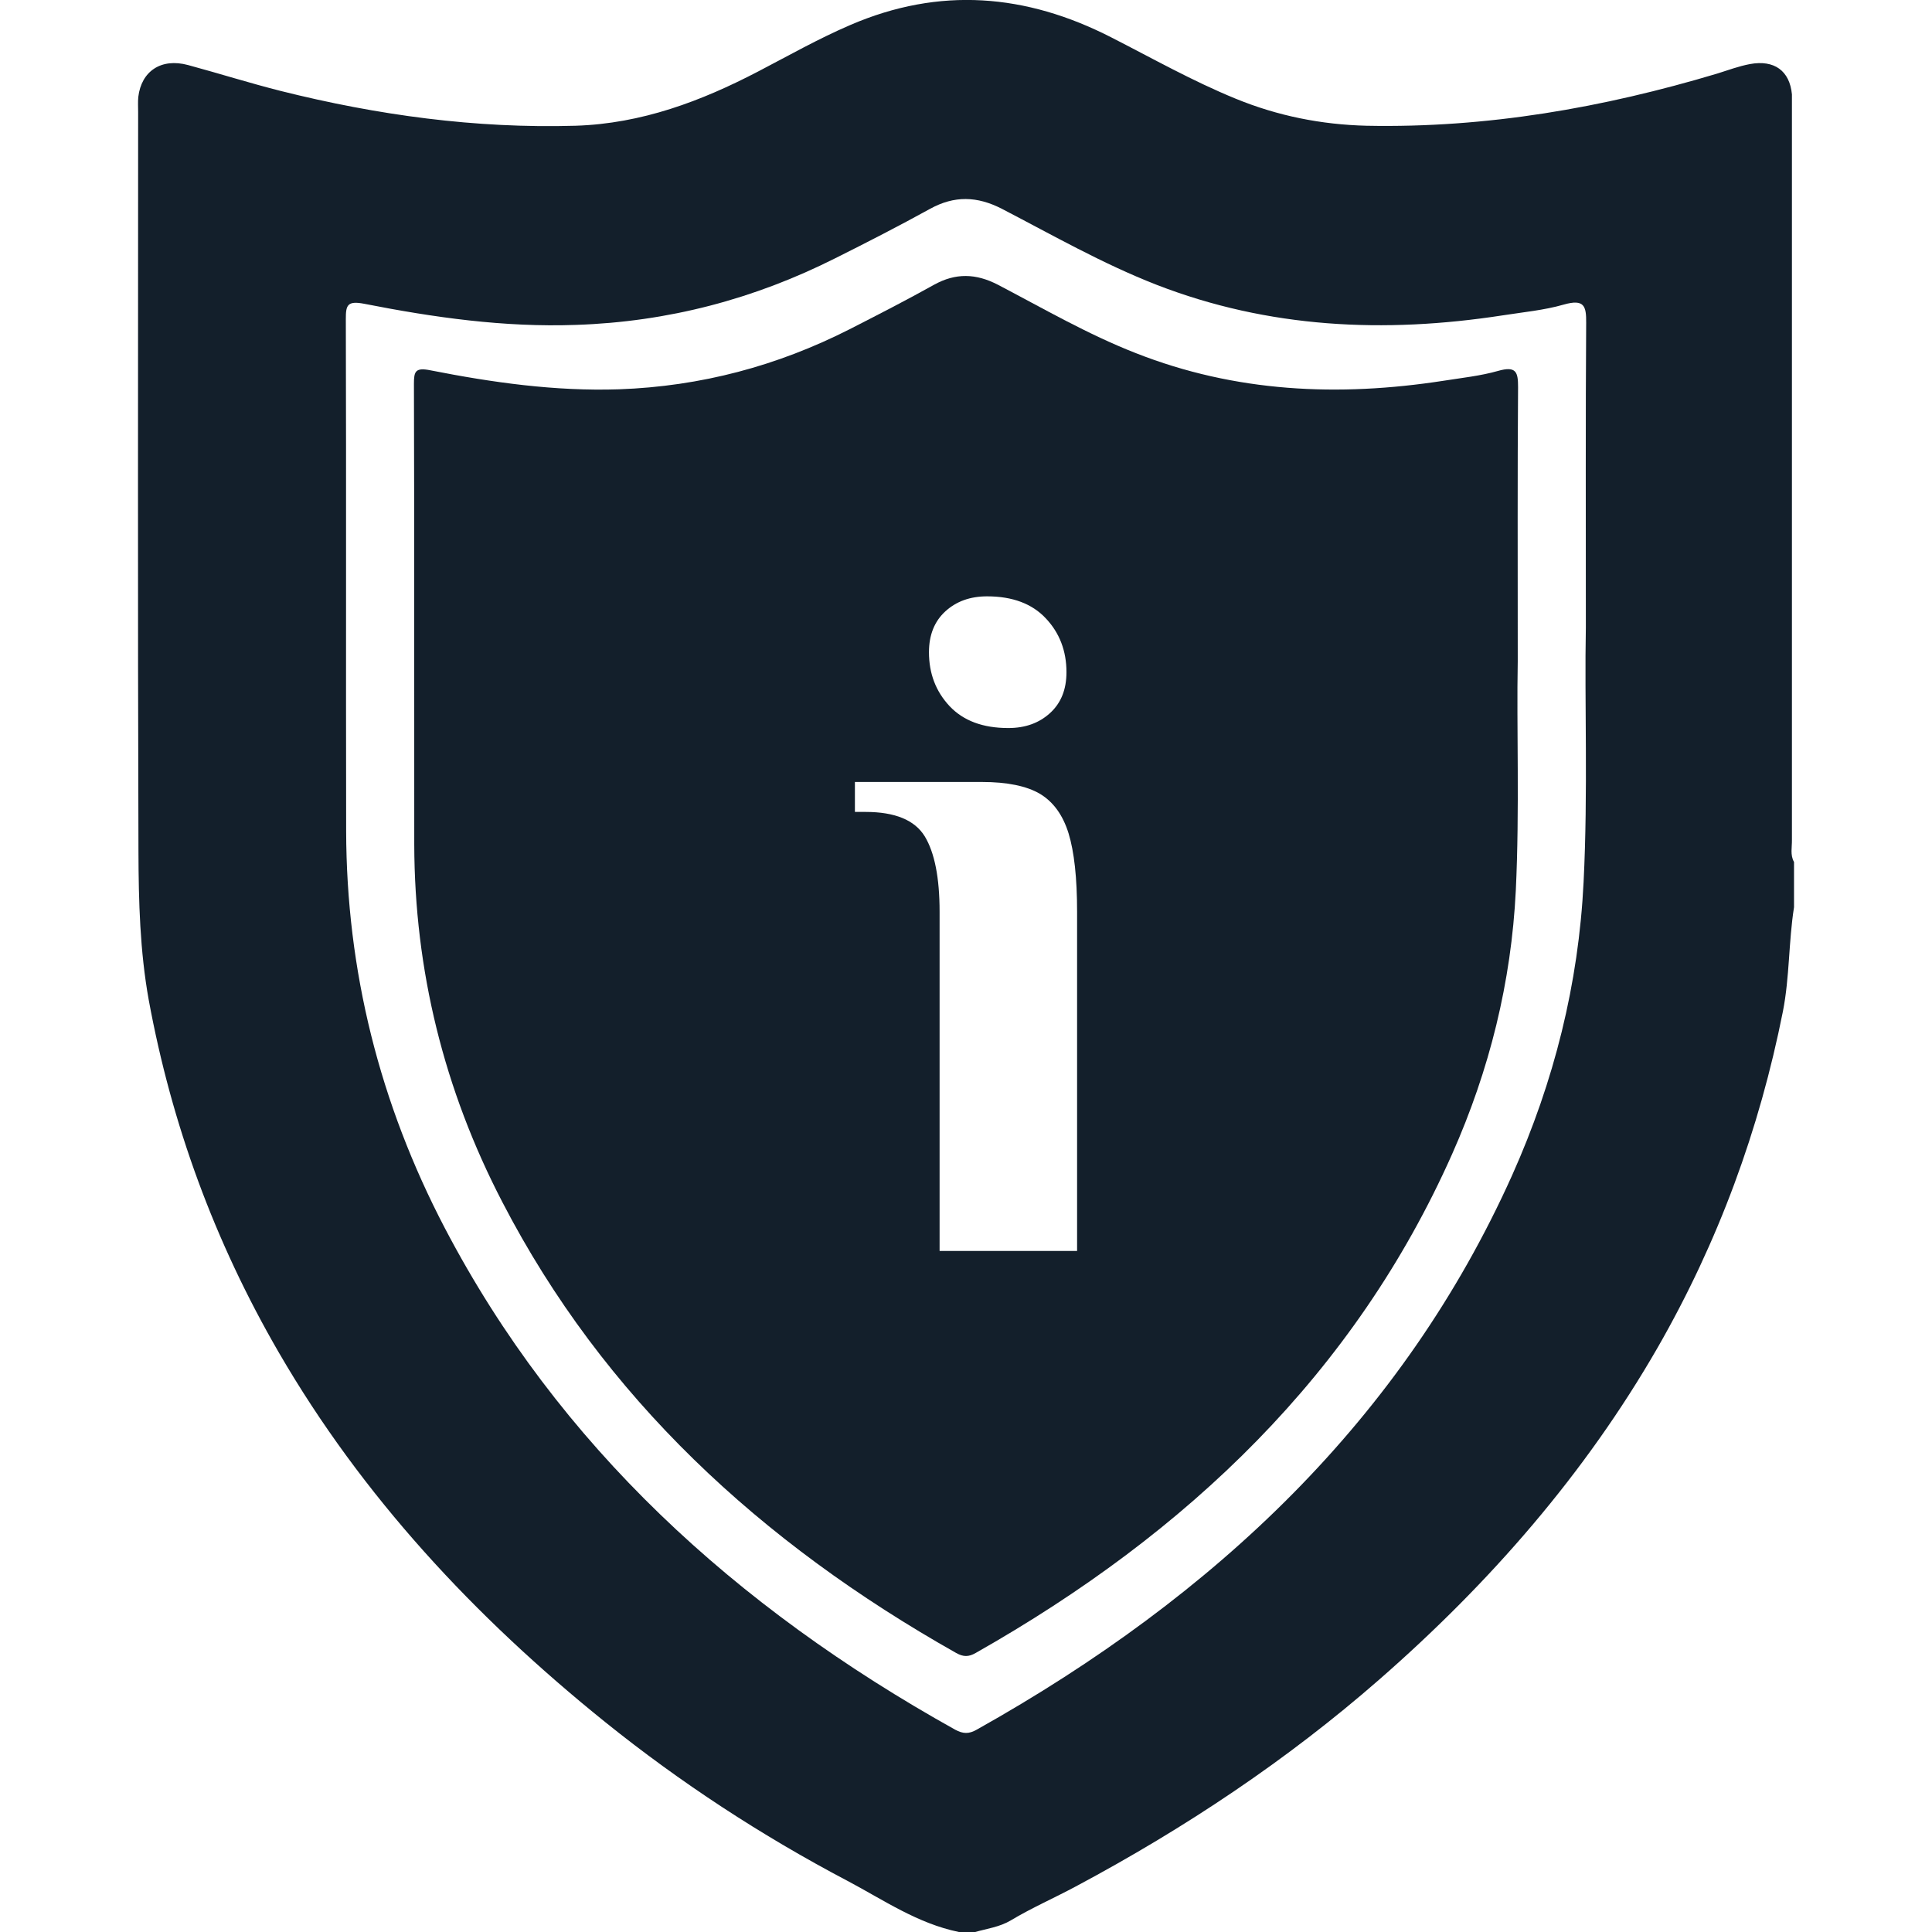 <svg width="12" height="12" viewBox="0 0 12 12" fill="none" xmlns="http://www.w3.org/2000/svg">
<g clip-path="url(#clip0_104_17)">
<path d="M11.13 5.217C11.13 3.673 11.13 2.13 11.13 0.586C11.116 0.44 11.021 0.37 10.869 0.398C10.8 0.411 10.733 0.436 10.666 0.457C9.958 0.669 9.235 0.796 8.488 0.781C8.207 0.774 7.936 0.72 7.675 0.613C7.406 0.503 7.157 0.362 6.9 0.231C6.373 -0.038 5.837 -0.084 5.282 0.155C5.084 0.24 4.899 0.345 4.709 0.444C4.356 0.628 3.986 0.768 3.575 0.781C2.953 0.799 2.343 0.715 1.744 0.565C1.55 0.516 1.36 0.456 1.168 0.404C1.001 0.359 0.878 0.442 0.859 0.602C0.856 0.633 0.858 0.664 0.858 0.695C0.858 2.228 0.855 3.76 0.86 5.292C0.861 5.599 0.869 5.907 0.924 6.212C1.066 6.983 1.332 7.711 1.732 8.401C2.249 9.292 2.945 10.041 3.76 10.697C4.225 11.071 4.729 11.401 5.265 11.683C5.488 11.801 5.698 11.947 5.956 12H6.057C6.131 11.979 6.209 11.969 6.278 11.928C6.408 11.85 6.548 11.789 6.682 11.717C7.362 11.354 7.996 10.931 8.568 10.431C9.257 9.829 9.846 9.152 10.296 8.37C10.674 7.711 10.928 7.016 11.074 6.282C11.116 6.068 11.109 5.85 11.143 5.635V5.354C11.118 5.31 11.131 5.262 11.13 5.217ZM9.85 3.896C9.841 4.355 9.864 4.917 9.836 5.478C9.805 6.111 9.653 6.717 9.392 7.3C8.714 8.809 7.552 9.911 6.067 10.743C6.018 10.771 5.982 10.77 5.932 10.743C4.565 9.981 3.47 8.977 2.764 7.63C2.357 6.852 2.152 6.029 2.15 5.162C2.148 4.102 2.151 3.041 2.148 1.981C2.148 1.897 2.156 1.866 2.263 1.887C2.696 1.972 3.131 2.034 3.577 2.018C4.151 1.999 4.685 1.857 5.188 1.604C5.386 1.505 5.583 1.404 5.777 1.297C5.928 1.214 6.069 1.218 6.223 1.297C6.539 1.461 6.848 1.638 7.184 1.769C7.88 2.039 8.598 2.072 9.332 1.959C9.46 1.939 9.59 1.927 9.712 1.892C9.841 1.855 9.853 1.902 9.852 2.005C9.848 2.601 9.85 3.198 9.85 3.896Z" fill="#131F2B"/>
<path d="M9.427 4.108C9.427 3.479 9.425 2.942 9.429 2.405C9.429 2.313 9.419 2.271 9.304 2.304C9.195 2.335 9.079 2.347 8.966 2.365C8.313 2.466 7.673 2.437 7.054 2.193C6.755 2.076 6.48 1.916 6.199 1.769C6.062 1.698 5.936 1.694 5.801 1.769C5.629 1.865 5.453 1.955 5.277 2.045C4.83 2.272 4.354 2.4 3.844 2.418C3.447 2.431 3.059 2.376 2.673 2.3C2.579 2.281 2.571 2.308 2.571 2.384C2.574 3.338 2.572 4.292 2.573 5.246C2.575 6.026 2.757 6.767 3.12 7.466C3.748 8.679 4.723 9.581 5.939 10.267C5.984 10.292 6.016 10.292 6.06 10.267C7.381 9.519 8.415 8.527 9.019 7.169C9.252 6.645 9.387 6.099 9.415 5.53C9.439 5.025 9.419 4.52 9.427 4.108ZM5.872 3.797C5.94 3.735 6.026 3.704 6.131 3.704C6.289 3.704 6.411 3.75 6.496 3.841C6.581 3.931 6.624 4.043 6.624 4.175C6.624 4.283 6.59 4.367 6.522 4.429C6.454 4.491 6.368 4.522 6.263 4.522C6.105 4.522 5.984 4.477 5.898 4.386C5.813 4.295 5.77 4.184 5.77 4.051C5.77 3.944 5.804 3.859 5.872 3.797ZM6.69 7.77H5.836V5.663C5.836 5.452 5.805 5.296 5.744 5.195C5.682 5.094 5.56 5.043 5.376 5.043H5.31V4.857H6.099C6.256 4.857 6.377 4.882 6.46 4.931C6.543 4.981 6.602 5.063 6.637 5.176C6.672 5.29 6.69 5.452 6.69 5.663V7.77Z" fill="#131F2B"/>
</g>
<defs>
<clipPath id="clip0_104_17">
<rect width="10.286" height="12" fill="white" transform="translate(0.857)"/>
</clipPath>
</defs>
</svg>
